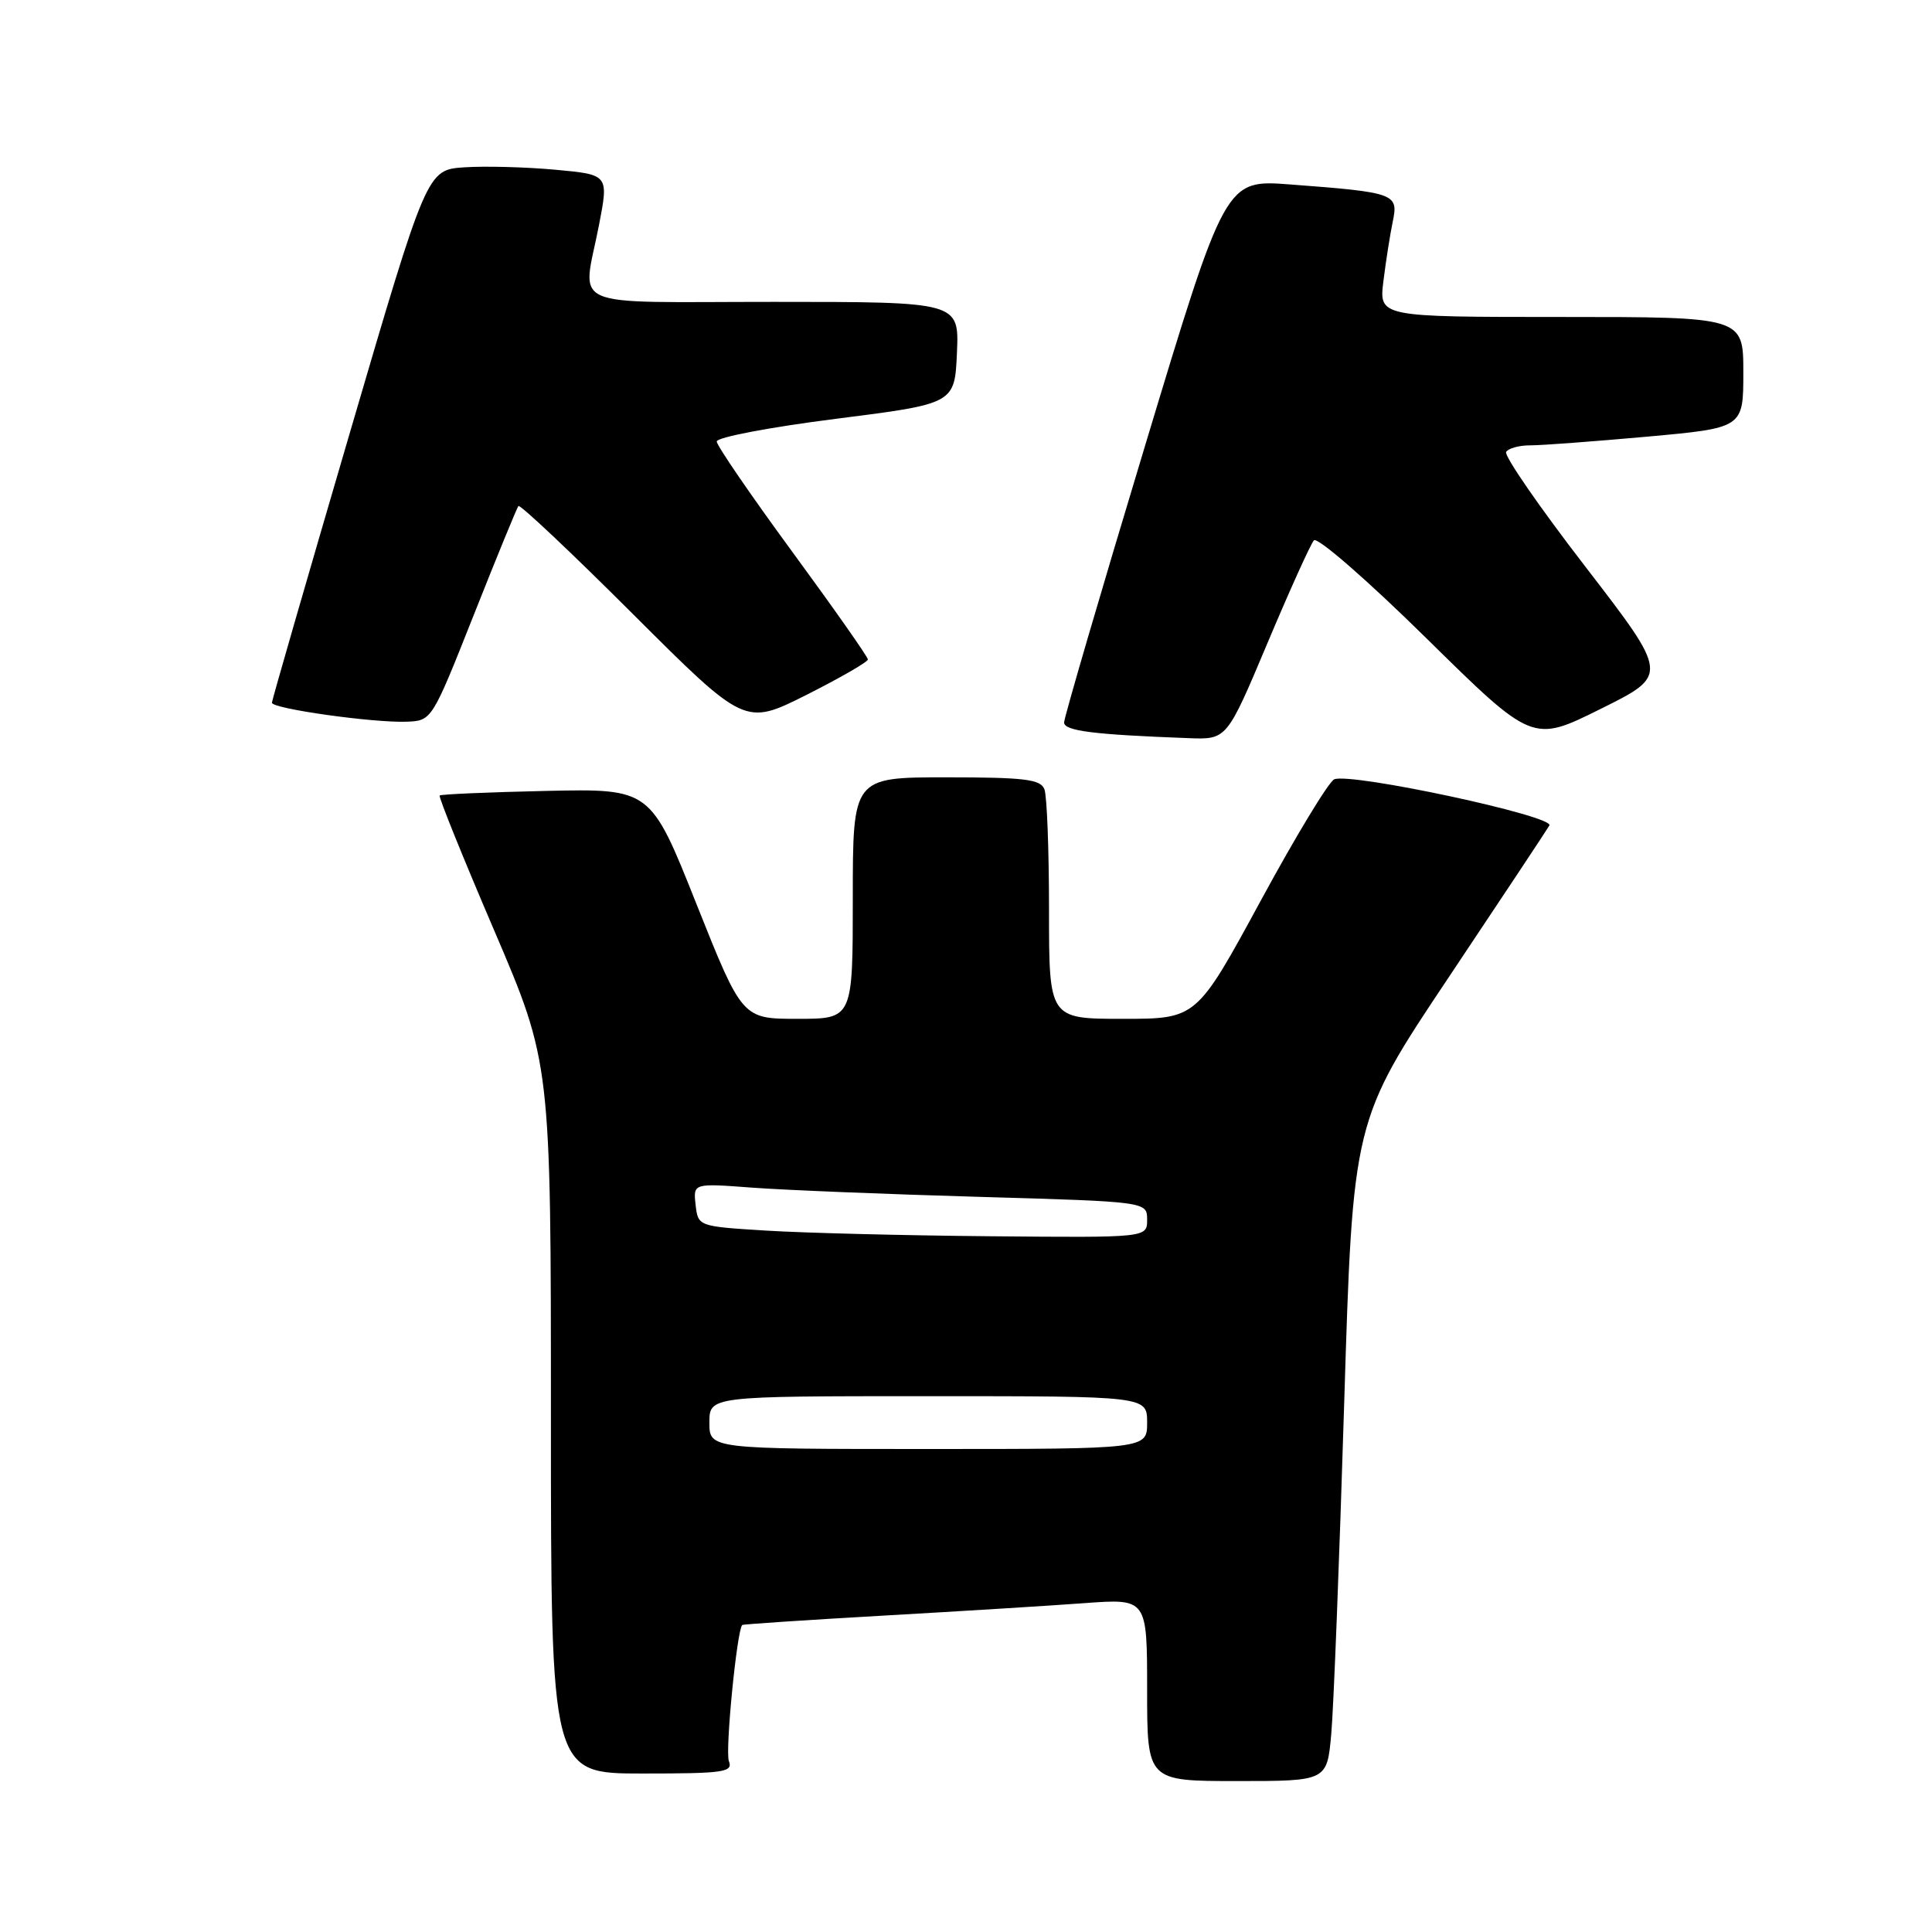 <?xml version="1.0" encoding="UTF-8" standalone="no"?>
<!DOCTYPE svg PUBLIC "-//W3C//DTD SVG 1.1//EN" "http://www.w3.org/Graphics/SVG/1.1/DTD/svg11.dtd" >
<svg xmlns="http://www.w3.org/2000/svg" xmlns:xlink="http://www.w3.org/1999/xlink" version="1.1" viewBox="0 0 256 256">
 <g >
 <path fill="currentColor"
d=" M 176.40 229.75 C 176.71 226.31 177.48 206.62 178.11 186.00 C 179.26 148.50 179.26 148.50 191.96 129.50 C 198.94 119.05 204.94 110.00 205.30 109.38 C 206.03 108.14 179.08 102.36 176.80 103.26 C 176.08 103.55 171.69 110.80 167.03 119.39 C 158.55 135.00 158.55 135.00 148.78 135.00 C 139.00 135.00 139.00 135.00 139.00 120.58 C 139.00 112.65 138.73 105.45 138.39 104.58 C 137.88 103.26 135.77 103.00 125.39 103.00 C 113.00 103.00 113.00 103.00 113.00 119.00 C 113.00 135.00 113.00 135.00 105.68 135.00 C 98.35 135.00 98.35 135.00 92.27 119.75 C 86.20 104.50 86.20 104.50 72.38 104.80 C 64.78 104.97 58.42 105.24 58.26 105.41 C 58.09 105.58 61.34 113.62 65.48 123.28 C 73.00 140.86 73.00 140.86 73.00 187.93 C 73.00 235.00 73.00 235.00 85.11 235.00 C 95.95 235.00 97.15 234.83 96.58 233.35 C 96.07 232.03 97.64 216.02 98.35 215.32 C 98.45 215.22 106.85 214.66 117.01 214.08 C 127.18 213.50 139.21 212.76 143.75 212.42 C 152.00 211.82 152.00 211.82 152.00 223.91 C 152.00 236.00 152.00 236.00 163.92 236.00 C 175.84 236.00 175.84 236.00 176.40 229.75 Z  M 167.93 85.25 C 170.88 78.24 173.66 72.09 174.10 71.60 C 174.55 71.10 181.19 76.88 188.99 84.56 C 203.07 98.42 203.07 98.42 212.10 93.93 C 221.13 89.45 221.13 89.45 210.08 75.10 C 204.00 67.22 199.27 60.37 199.57 59.88 C 199.87 59.40 201.33 59.00 202.81 59.01 C 204.29 59.01 211.24 58.49 218.25 57.86 C 231.00 56.70 231.00 56.70 231.00 49.35 C 231.00 42.00 231.00 42.00 206.86 42.00 C 182.72 42.00 182.72 42.00 183.31 37.25 C 183.63 34.64 184.19 31.08 184.55 29.35 C 185.32 25.66 184.88 25.49 170.94 24.44 C 162.37 23.79 162.37 23.79 151.69 59.18 C 145.81 78.64 141.00 95.09 141.00 95.73 C 141.00 96.85 144.87 97.34 157.53 97.81 C 162.56 98.00 162.56 98.00 167.93 85.25 Z  M 62.77 81.50 C 65.82 73.80 68.49 67.30 68.69 67.05 C 68.90 66.80 75.74 73.25 83.88 81.38 C 98.70 96.17 98.70 96.17 106.85 92.08 C 111.33 89.82 115.00 87.71 115.00 87.38 C 115.00 87.05 110.50 80.64 105.00 73.14 C 99.50 65.64 94.98 59.05 94.97 58.50 C 94.95 57.95 102.04 56.60 110.72 55.50 C 126.50 53.50 126.50 53.50 126.80 46.75 C 127.09 40.00 127.09 40.00 102.55 40.00 C 74.56 40.00 77.17 41.15 79.37 29.82 C 80.66 23.14 80.66 23.14 73.58 22.49 C 69.69 22.13 64.27 21.99 61.54 22.17 C 56.57 22.50 56.57 22.50 46.31 57.50 C 40.67 76.75 36.04 92.78 36.03 93.11 C 35.99 93.90 49.45 95.79 53.86 95.63 C 57.22 95.50 57.22 95.50 62.77 81.50 Z  M 94.00 188.50 C 94.00 185.00 94.00 185.00 123.00 185.00 C 152.00 185.00 152.00 185.00 152.00 188.50 C 152.00 192.00 152.00 192.00 123.00 192.00 C 94.00 192.00 94.00 192.00 94.00 188.50 Z  M 101.50 163.06 C 92.50 162.50 92.50 162.50 92.17 159.64 C 91.85 156.78 91.85 156.78 99.67 157.37 C 103.98 157.69 117.51 158.24 129.75 158.59 C 152.00 159.23 152.00 159.23 152.00 161.62 C 152.00 164.00 152.00 164.00 131.25 163.81 C 119.84 163.71 106.45 163.37 101.50 163.06 Z "/>
</g>
</svg>